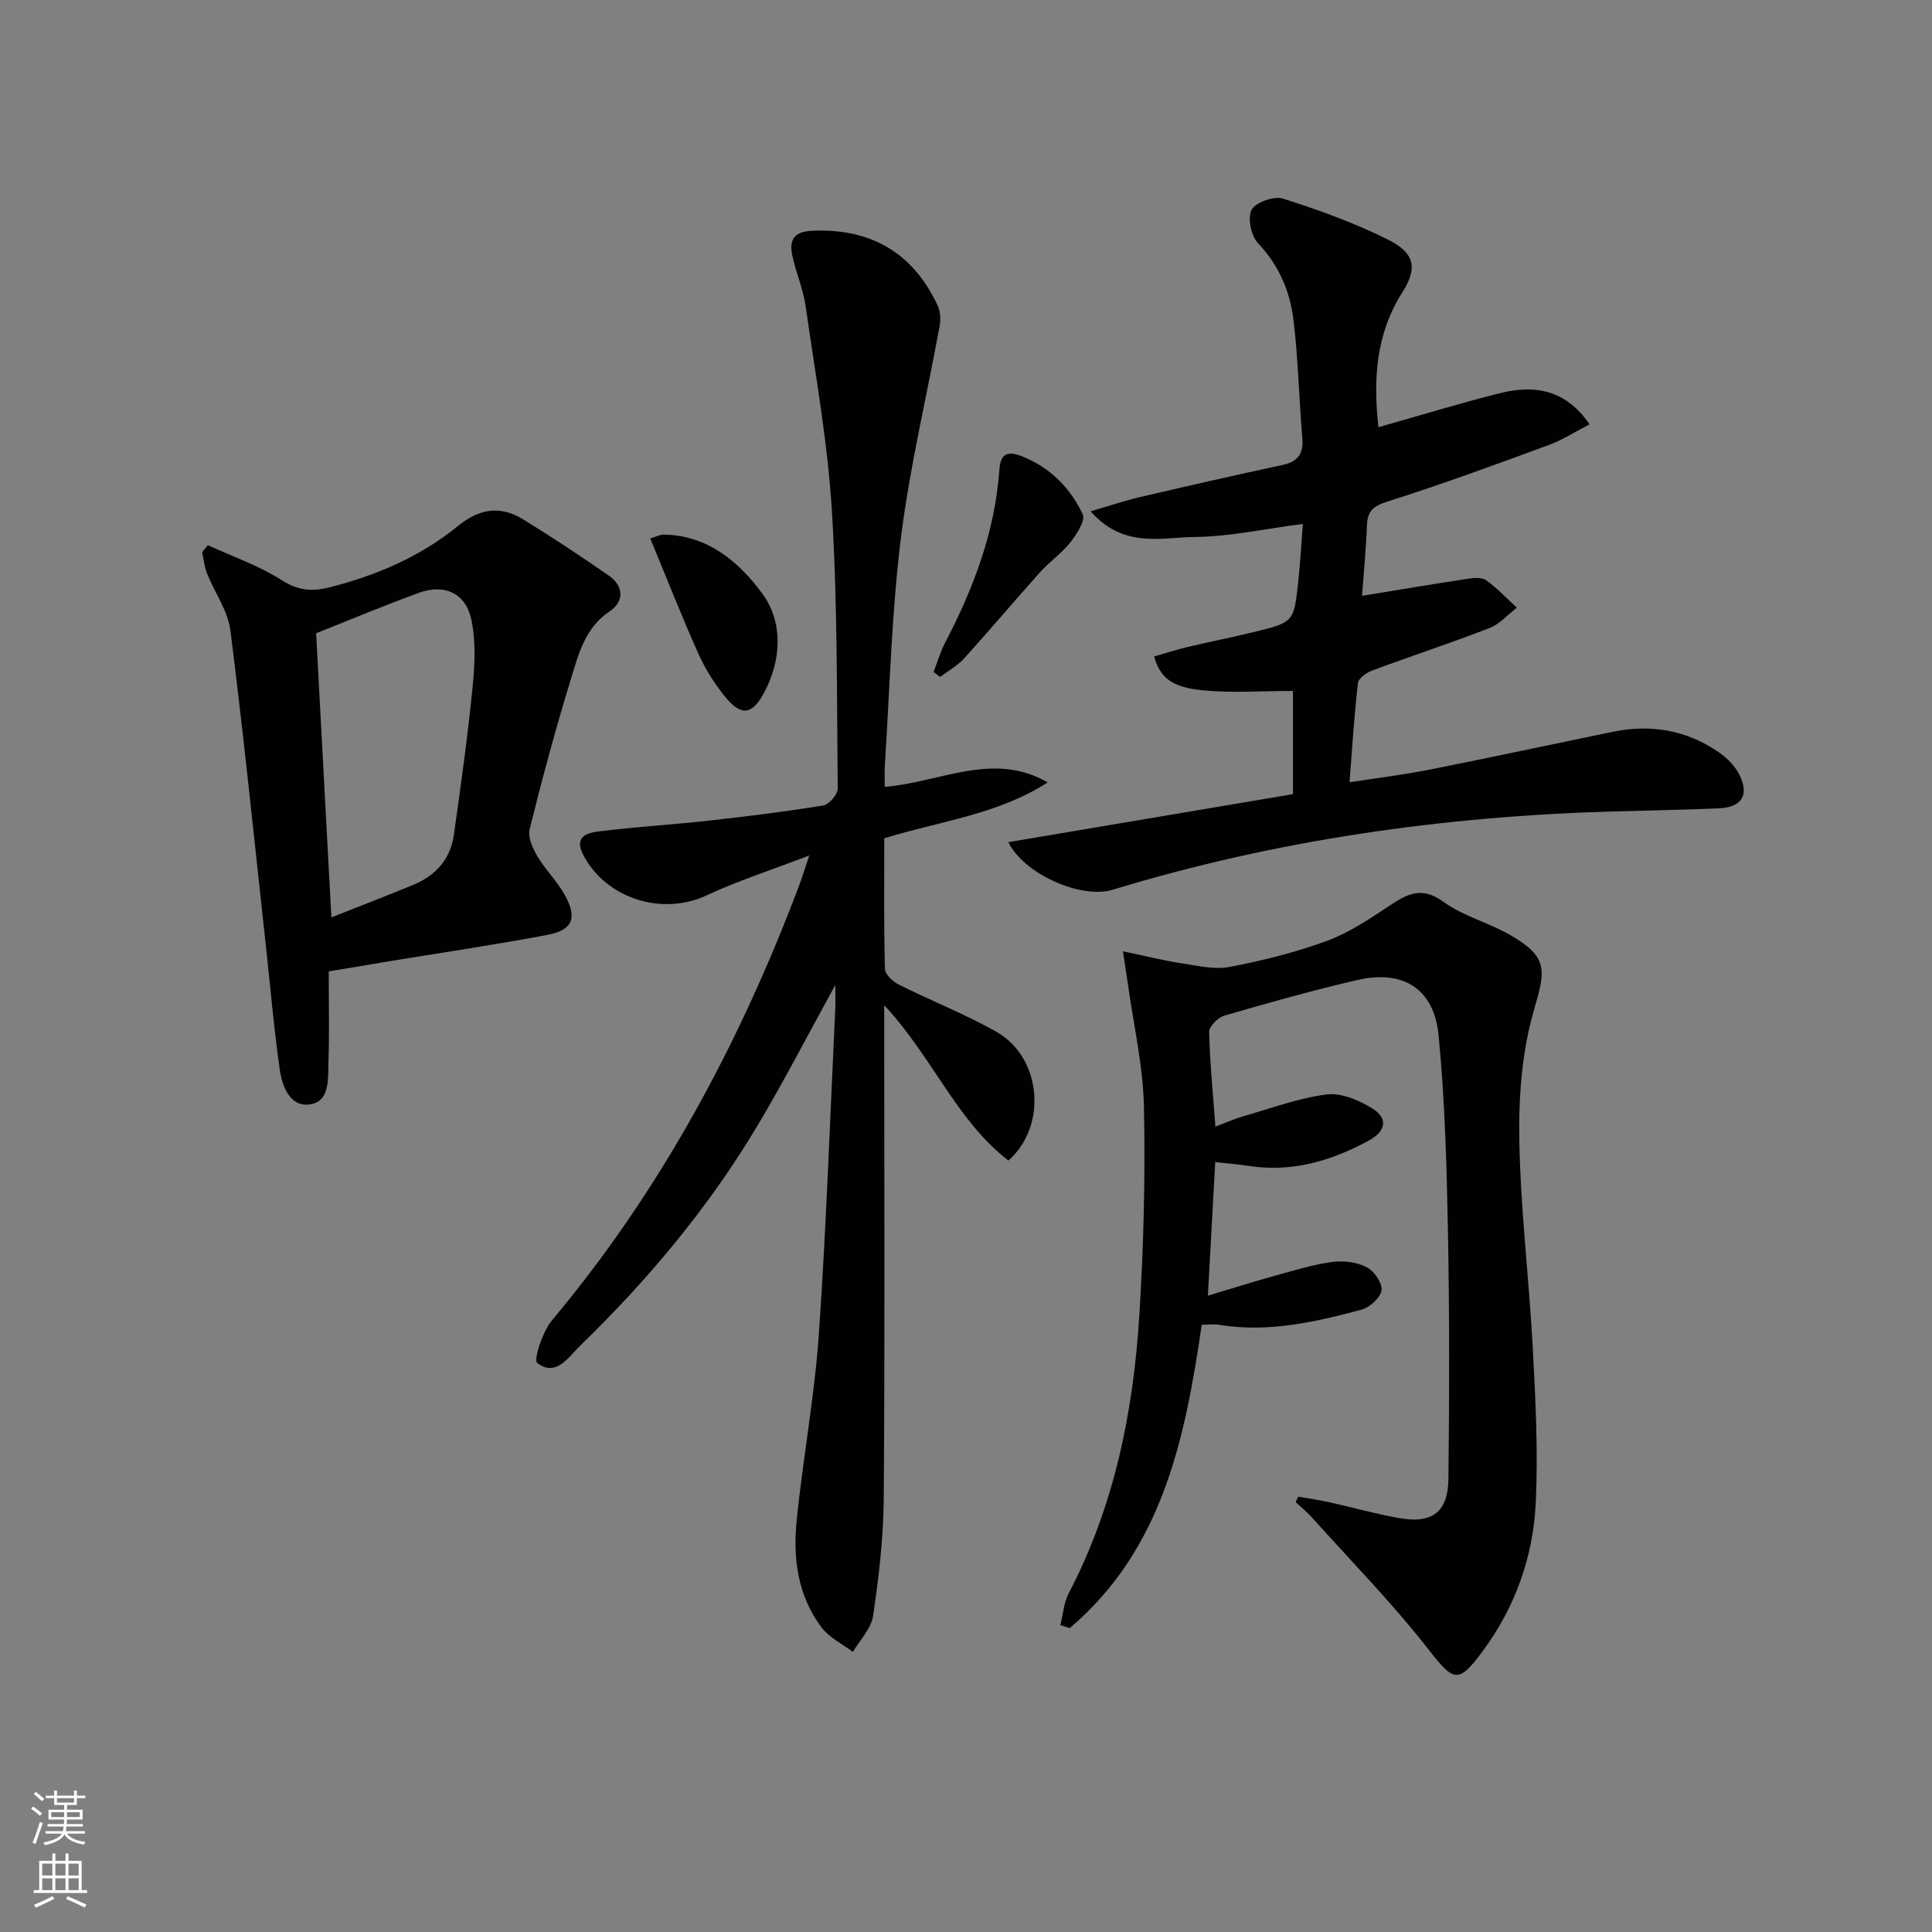 <svg enable-background="new 0 0 400 400" viewBox="0 0 400 400" xmlns="http://www.w3.org/2000/svg"><rect x="0" y="0" width="400" height="400" fill="#808080" stroke="none"/><g fill="#010103"><path d="m183.18 162.92c11.59-.99 22.49-7.44 33.73-.93-10.34 6.67-22.29 8-33.83 11.57 0 9.08-.1 18.06.13 27.03.03 1.13 1.62 2.63 2.85 3.25 6.68 3.34 13.68 6.09 20.17 9.74 9.39 5.28 10.73 19.43 2.56 26.7-10.77-8.28-15.7-21.41-25.72-32.16v6.64c0 31.83.14 63.66-.1 95.49-.06 8.11-1.02 16.25-2.2 24.29-.39 2.64-2.74 5-4.19 7.48-2.18-1.66-4.86-2.94-6.46-5.05-4.99-6.57-5.98-14.4-5.17-22.29 1.31-12.87 3.7-25.64 4.59-38.53 1.55-22.4 2.32-44.84 3.39-67.27.07-1.42.01-2.84.01-4.95-5.64 10.24-10.63 19.95-16.22 29.3-10.06 16.81-22.54 31.75-36.59 45.36-2.45 2.37-4.94 6.58-8.9 3.61-.81-.6 1.08-6.5 3.05-8.84 22.48-26.83 38.74-57.15 51.06-89.73.63-1.65 1.14-3.35 2.22-6.52-7.88 3.03-14.78 5.24-21.29 8.28-9.2 4.29-20.79.67-25.51-8.38-1.97-3.78.76-4.58 3.19-4.88 7.58-.93 15.23-1.39 22.82-2.23 7.92-.88 15.83-1.86 23.69-3.14 1.2-.2 2.99-2.29 2.98-3.49-.19-19.14-.04-38.31-1.2-57.41-.87-14.21-3.42-28.33-5.44-42.45-.51-3.58-2.03-7.01-2.77-10.57-.64-3.06.25-4.88 4.06-5.06 12.09-.56 20.9 4.45 26.04 15.48.56 1.21.66 2.85.42 4.19-2.68 14.66-6.19 29.2-8.03 43.96-1.93 15.48-2.29 31.16-3.31 46.75-.12 1.48-.03 2.97-.03 4.76z"/><path d="m268.8 309.87c2.17.38 4.36.69 6.51 1.17 4.85 1.07 9.65 2.45 14.54 3.29 6.7 1.15 9.95-1.3 10.03-8.15.2-17.12.22-34.25-.1-51.37-.26-13.46-.63-26.95-1.92-40.34-.94-9.81-7.34-13.78-16.96-11.54-9.21 2.14-18.33 4.7-27.41 7.34-1.32.38-3.16 2.23-3.14 3.37.13 6.29.77 12.56 1.29 19.61 2.17-.81 3.91-1.6 5.72-2.12 5.74-1.65 11.43-3.77 17.29-4.54 2.98-.39 6.62 1.16 9.36 2.83 3.45 2.09 3.01 4.76-.68 6.76-7.79 4.22-15.92 6.59-24.87 5.2-2.1-.33-4.23-.48-6.86-.78-.5 9.14-.99 18.04-1.52 27.66 5.03-1.51 9.54-2.94 14.11-4.2 3.84-1.06 7.69-2.25 11.62-2.78 2.32-.31 5.07.01 7.12 1.06 1.55.79 3.29 3.29 3.1 4.8-.19 1.52-2.44 3.55-4.14 4.01-9.63 2.58-19.35 4.8-29.47 3.14-1.11-.18-2.28-.02-3.61-.02-3.45 23.58-8.11 46.53-27.35 62.82-.64-.21-1.28-.42-1.92-.63.55-2.21.7-4.63 1.73-6.59 9.42-18.02 13.36-37.47 14.61-57.48.9-14.41 1.26-28.89.96-43.32-.18-8.39-2.13-16.75-3.29-25.12-.25-1.77-.53-3.53-1.05-6.99 4.62.96 8.28 1.89 12 2.46 3.34.51 6.88 1.37 10.08.77 6.82-1.29 13.64-3.01 20.15-5.39 4.58-1.68 8.79-4.53 12.9-7.25 3.69-2.44 6.66-4.12 11.15-.88 4.24 3.06 9.66 4.41 14.21 7.1 7.57 4.46 7 7.14 4.6 15.35-2.5 8.57-3.19 17.96-3.03 26.96.25 14.44 2.04 28.85 2.8 43.29.56 10.62 1.11 21.31.59 31.91-.54 11.1-4.25 21.46-10.94 30.53-5.13 6.96-6.04 6.34-11.28-.35-7.46-9.53-15.98-18.23-24.08-27.26-1.04-1.15-2.26-2.14-3.4-3.2.18-.38.36-.75.55-1.13z"/><path d="m208.76 174.36c19.82-3.34 39.25-6.62 58.93-9.94 0-6.86 0-13.8 0-21.37-6.29 0-12.54.47-18.68-.13-6.48-.63-8.79-2.62-10.07-7 2.31-.66 4.6-1.41 6.94-1.97 4.51-1.07 9.07-1.96 13.58-3.06 8.4-2.05 8.43-2.08 9.32-10.41.42-3.93.64-7.88.96-12.01-7.83 1.01-15.13 2.64-22.44 2.71-6.85.06-14.66 2.45-21.49-5.32 4.07-1.19 7.05-2.21 10.11-2.92 9.85-2.3 19.7-4.55 29.59-6.67 3.2-.69 4.4-2.3 4.12-5.56-.68-8.1-.85-16.26-1.81-24.33-.71-5.99-2.99-11.42-7.36-16.03-1.44-1.52-2.21-5.24-1.32-6.92.82-1.55 4.63-2.9 6.48-2.31 7.4 2.35 14.8 5.01 21.73 8.48 5.56 2.79 6.23 5.81 2.95 11-5.52 8.71-5.98 18.08-4.91 27.85 8.36-2.36 16.71-4.93 25.17-7.05 7.1-1.78 13.59-.79 18.54 6.45-2.88 1.48-5.6 3.25-8.56 4.33-11.04 4.06-22.09 8.11-33.3 11.67-2.95.94-4.13 1.98-4.23 4.96-.18 4.9-.67 9.78-1.02 14.55 7.77-1.27 14.75-2.45 21.75-3.51 1.29-.2 3-.39 3.91.26 2.32 1.64 4.29 3.77 6.4 5.7-1.87 1.43-3.53 3.39-5.64 4.21-8.04 3.12-16.25 5.81-24.33 8.81-1.17.44-2.82 1.6-2.93 2.58-.76 6.56-1.17 13.15-1.75 20.55 5.65-.88 11.16-1.55 16.58-2.62 12.69-2.51 25.33-5.24 38-7.84 7.86-1.61 15.24-.33 21.87 4.24 1.7 1.17 3.35 2.82 4.26 4.64 2.12 4.22.53 6.75-4.21 6.97-7.31.33-14.63.44-21.94.65-35.21 1.01-69.81 5.91-103.57 16.21-6.55 2.01-18.42-3.27-21.63-9.85z"/><path d="m68.06 201.11c0 6.61.15 12.76-.06 18.9-.11 3.36.35 8.09-3.9 8.65-4.1.55-5.69-3.79-6.18-7.22-1.24-8.68-1.97-17.43-2.93-26.14-2.37-21.6-4.56-43.23-7.29-64.79-.51-4.06-3.26-7.82-4.84-11.78-.55-1.39-.69-2.94-1.01-4.42.4-.48.79-.95 1.19-1.43 5.14 2.36 10.59 4.23 15.31 7.25 3.34 2.14 6.26 2.38 9.75 1.5 9.78-2.46 18.92-6.36 26.75-12.76 4.31-3.52 8.65-4.25 13.28-1.44 6.08 3.7 12.01 7.66 17.86 11.7 3.19 2.2 3.28 5.39.23 7.44-5.1 3.42-6.42 8.79-7.99 13.92-3.17 10.3-5.97 20.72-8.57 31.17-.41 1.66.61 3.97 1.59 5.61 1.67 2.82 4.12 5.19 5.7 8.05 2.63 4.78 1.63 7.25-3.68 8.25-10.9 2.06-21.89 3.68-32.84 5.47-4.05.71-8.1 1.37-12.37 2.07zm-2.61-70c1.05 19.48 2.09 38.78 3.16 58.83 5.87-2.33 11.41-4.46 16.91-6.72 4.63-1.91 7.73-5.29 8.44-10.32 1.44-10.17 2.86-20.35 3.88-30.57.47-4.69.71-9.63-.28-14.16-1.19-5.44-5.63-7.34-10.87-5.42-7.17 2.61-14.21 5.57-21.24 8.36z"/><path d="m193.28 139.12c.81-2.07 1.44-4.23 2.46-6.19 5.87-11.24 10.28-22.93 11.17-35.71.23-3.33 1.74-3.9 4.61-2.78 5.86 2.31 10.06 6.54 12.65 12.04.6 1.28-1.25 4.13-2.56 5.8-1.79 2.27-4.29 3.98-6.24 6.15-5.31 5.92-10.43 12.01-15.77 17.9-1.38 1.52-3.28 2.56-4.95 3.82-.46-.34-.91-.69-1.37-1.03z"/><path d="m134.63 111.49c1.03-.3 1.94-.81 2.84-.8 9.21.11 15.79 5.91 20.48 12.39 4.16 5.75 3.89 13.58.22 20.39-2.5 4.62-4.77 4.86-8.15.66-2.15-2.68-4.04-5.69-5.44-8.82-3.43-7.67-6.5-15.49-9.95-23.82z"/></g><path d="m6.44 374.46.42-.45c.65.47 1.27.95 1.85 1.44l-.45.49c-.65-.56-1.25-1.06-1.82-1.48m.93 7.33-.63-.26c.55-1.36 1.05-2.8 1.53-4.33.19.1.38.19.59.27-.47 1.29-.96 2.73-1.49 4.32m-.38-10.38.44-.42c.43.34 1.01.82 1.74 1.44l-.49.49c-.53-.51-1.09-1.01-1.69-1.51m2.5.35h1.72v-1.04h.59v1.04h3.52v-1.04h.59v1.04h1.75v.53h-1.75v1.42h-2.03v.97h3.22v2.03h-3.24c0 .35-.01.66-.03.93h3.32v.53h-3.37c-.03.27-.08.58-.15.94h3.96v.53h-3.71c.67.92 1.93 1.48 3.79 1.68-.13.24-.23.44-.29.59-2.13-.38-3.48-1.08-4.04-2.12-.43.97-1.77 1.72-4.03 2.23-.09-.19-.2-.37-.33-.55 2.1-.42 3.37-1.03 3.81-1.83h-3.36v-.53h3.58c.08-.29.13-.61.16-.94h-3.33v-.53h3.39c.02-.27.04-.58.04-.93h-3.23v-2.03h3.25v-.97h-2.07v-1.42h-1.73zm1.12 3.44v1h2.65c.01-.3.02-.44.01-.4v-.25-.35zm1.19-2h3.52v-.91h-3.52zm4.71 2h-2.63v.59c0 .15-.01.28-.01.4h2.64z" fill="#fbfcfa"/><path d="m13.56 383.74h.63v1.52h2.72v6.07h1.13v.6h-11.06v-.6h1.13v-6.07h2.73v-1.52h.63v1.52h2.1v-1.52zm-2.69 8.83.38.56c-1.24.63-2.53 1.25-3.85 1.85-.1-.21-.21-.42-.34-.63 1.37-.55 2.63-1.15 3.81-1.78m-2.13-4.27h2.1v-2.45h-2.1zm0 3.04h2.1v-2.46h-2.1zm2.72-3.04h2.1v-2.45h-2.1zm0 3.04h2.1v-2.46h-2.1zm6.07 3.6c-1.41-.71-2.7-1.3-3.86-1.78l.35-.56c1.45.62 2.75 1.19 3.88 1.72zm-1.25-9.09h-2.1v2.45h2.1zm-2.09 5.49h2.1v-2.46h-2.1z" fill="#fbfcfa"/></svg>